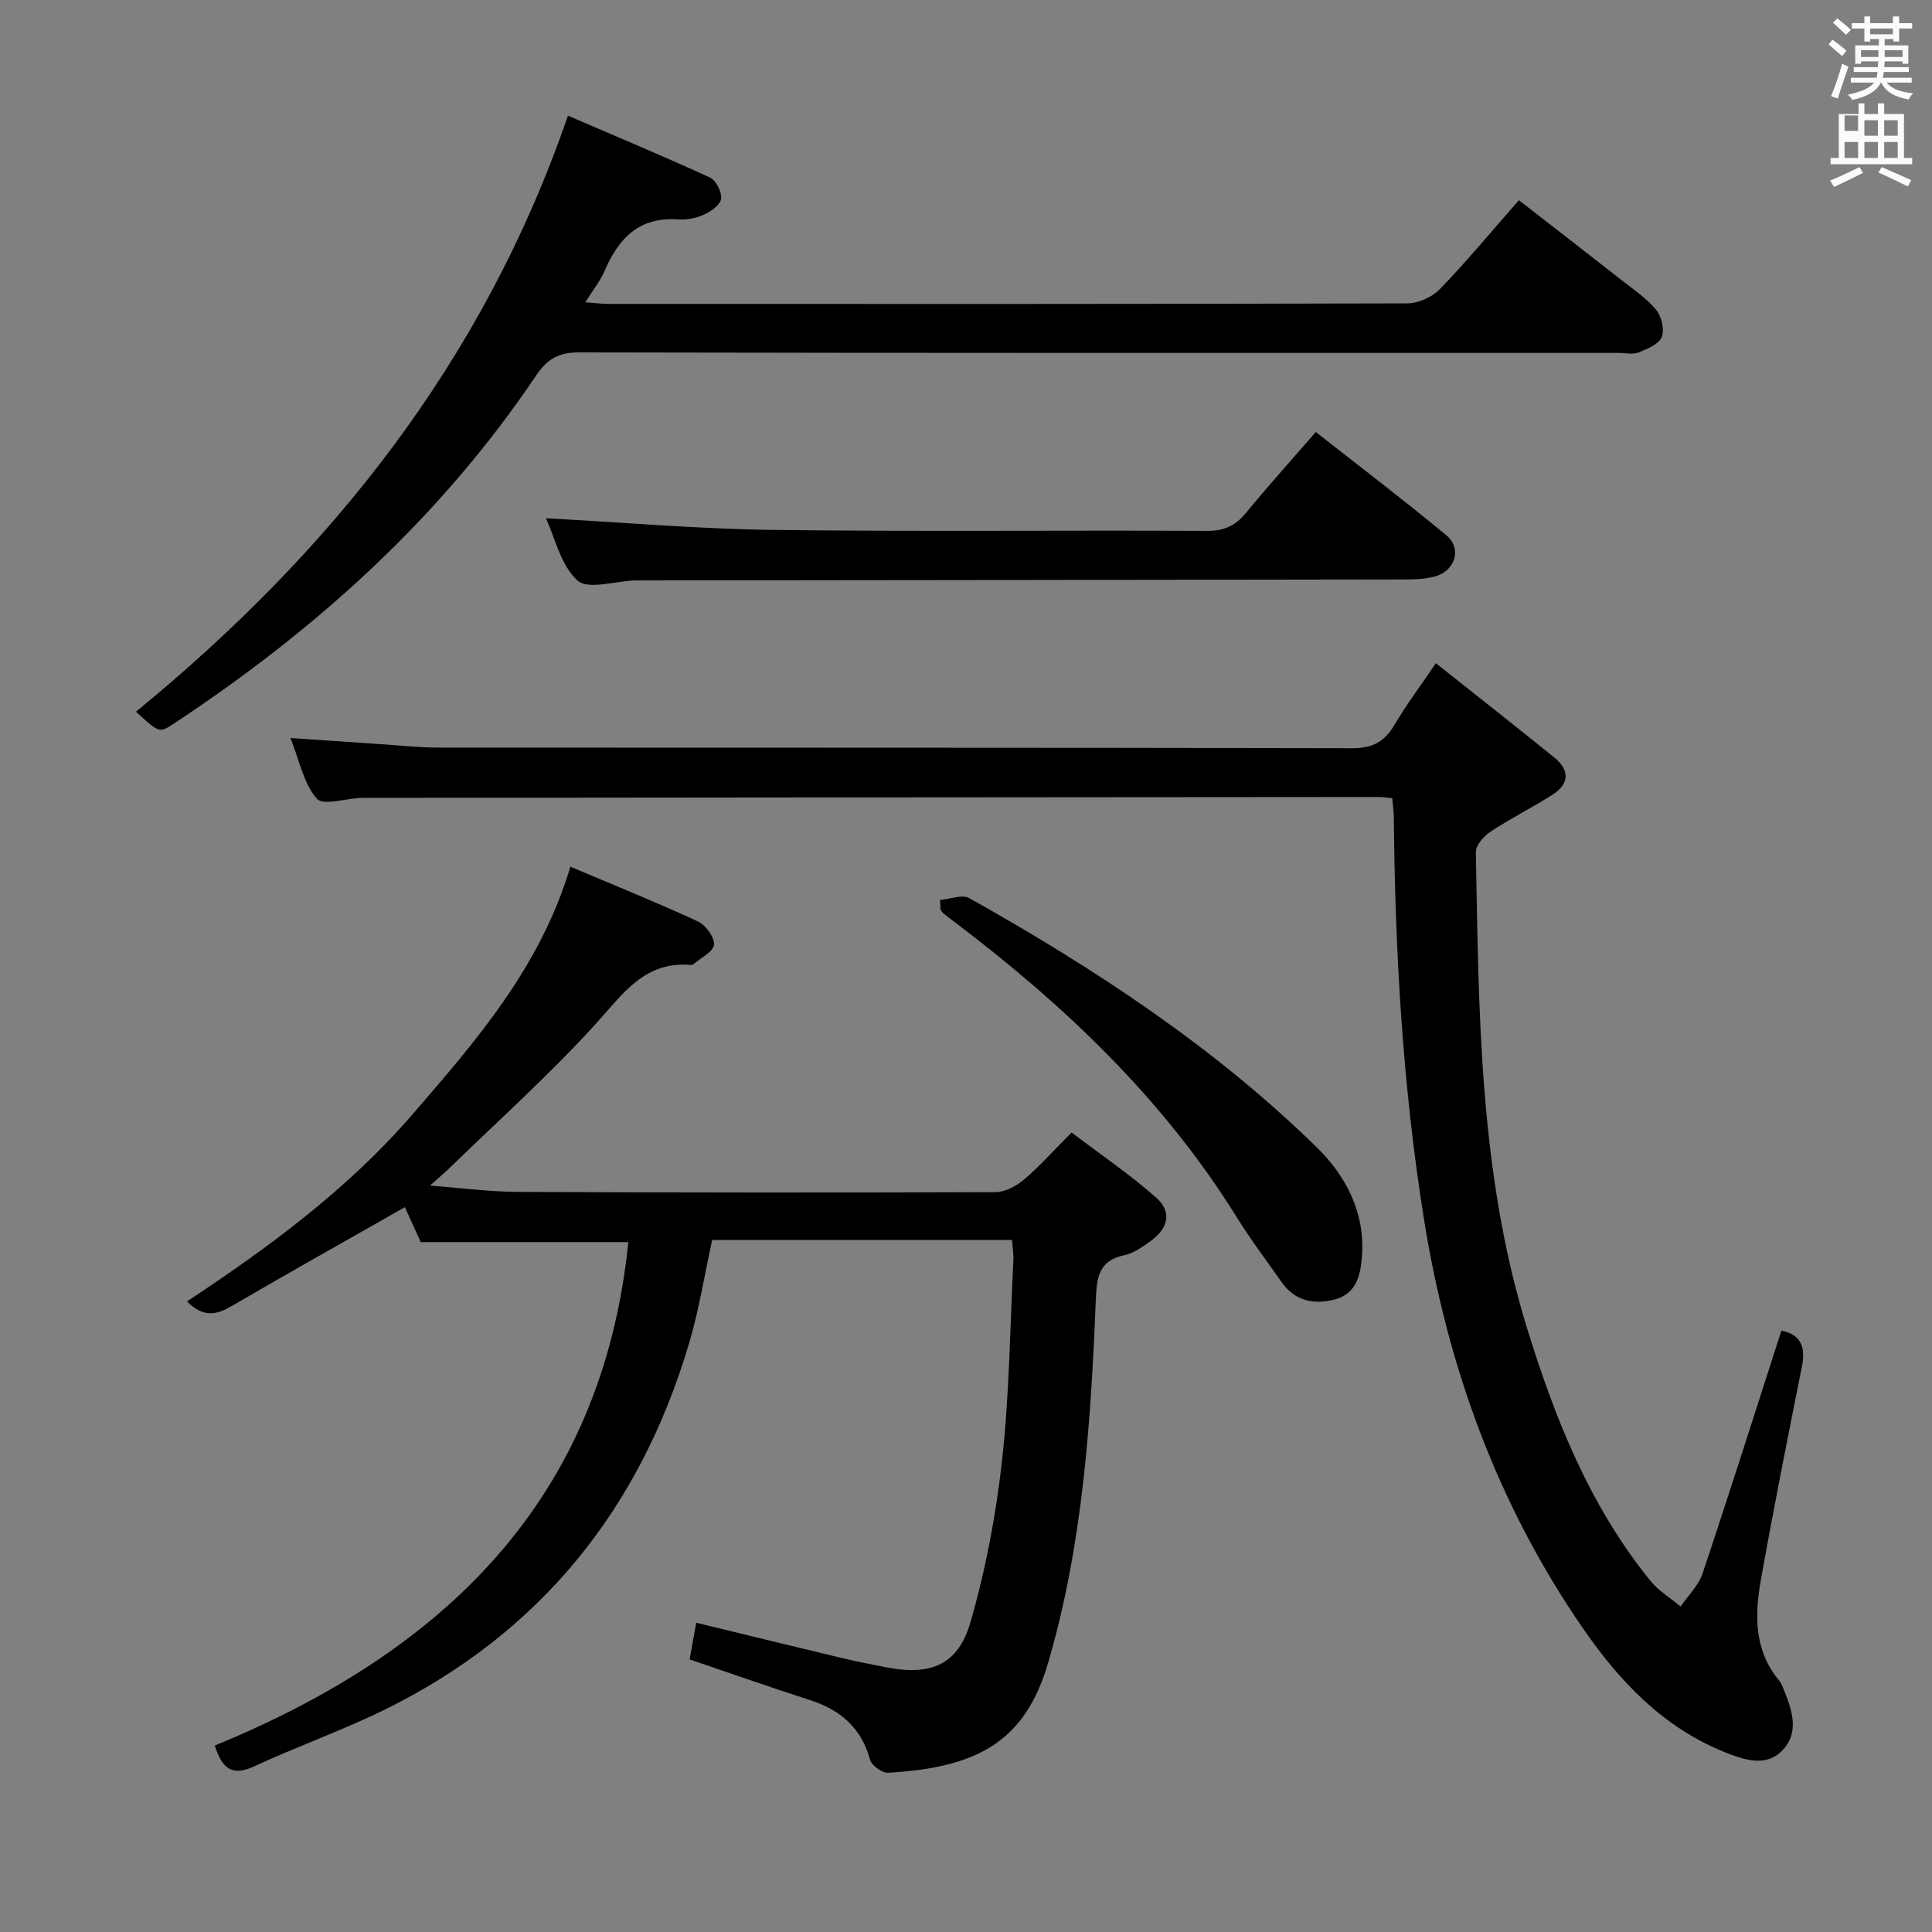 <svg enable-background="new 0 0 400 400" viewBox="0 0 400 400" xmlns="http://www.w3.org/2000/svg"><rect x="0" y="0" width="400" height="400" fill="#808080" stroke="none"/><path d="m378.6 9.2.8-1c.9.7 1.9 1.4 2.9 2.3l-.9 1.1c-1.1-.9-2-1.7-2.8-2.4zm.5 10.7c.9-2.1 1.6-4.3 2.3-6.7.4.2.8.4 1.3.6-.7 2.1-1.5 4.3-2.2 6.6zm.4-15.2.9-.9c1 .8 2 1.6 2.8 2.4l-1 1c-1-.9-1.9-1.8-2.7-2.5zm12.5-1.3h1.2v1.4h2.7v1.1h-2.7v2.7h-1.2v-.5h-1.8v1.3h4.9v3.8h-1.2v-.5h-3.7c0 .4-.1.9-.1 1.2h5.1v1h-5.2c0 .5-.1.9-.2 1.2h6v1h-5.2c1.1 1.3 2.9 2 5.5 2.2-.4.4-.7.8-.9 1.3-2.9-.5-4.8-1.6-5.7-3.5h-.1c-.8 1.7-2.7 2.9-5.9 3.6-.2-.4-.6-.8-.9-1.1 2.8-.6 4.6-1.4 5.4-2.5h-4.8v-1h5.3c.1-.3.2-.7.2-1.2h-4.9v-1h5c0-.4 0-.8.1-1.2h-3.6v.5h-1.2v-3.8h4.9v-1.3h-1.8v.5h-1.2v-2.7h-2.6v-1.1h2.6v-1.4h1.2v1.4h4.7v-1.4zm-6.7 8.4h3.6c0-.4 0-.9 0-1.4h-3.6zm1.9-4.7h4.7v-1.2h-4.7zm6.7 3.3h-3.7v1.4h3.7z" fill="#fafbfa"/><path d="m384.7 21.4h1.3v2.2h2.8v-2.2h1.3v2.2h4.1v9.1h1.7v1.3h-16.9v-1.3h1.7v-9.1h4.1v-2.2zm.3 13.2.7 1.2c-1.8.9-3.8 1.9-6 2.9-.2-.4-.5-.8-.8-1.3 2.4-1 4.4-2 6.1-2.8zm-3.1-7.5h2.8v-3.2h-2.8v4.2zm0 5.6h2.8v-3.3h-2.8zm4.1-4.6h2.8v-3.2h-2.8zm0 4.6h2.8v-3.3h-2.8zm3.6 1.9c2.1.9 4.1 1.8 6.1 2.7l-.7 1.3c-2.2-1.1-4.2-2-6.1-2.9zm3.3-9.7h-2.8v3.2h2.8zm-2.8 7.8h2.8v-3.3h-2.8z" fill="#fafbfa"/><g fill="#010000"><path d="m89.02 245.47c6.71.5 12.42 1.27 18.14 1.3 32.99.15 65.98.18 98.96.05 1.99-.01 4.29-1.26 5.88-2.6 3.16-2.67 5.93-5.8 9.86-9.75 5.82 4.42 11.93 8.58 17.45 13.42 3.4 2.99 2.63 6.46-1.22 9.15-1.62 1.14-3.37 2.43-5.24 2.82-5.45 1.13-5.78 4.65-5.98 9.41-1.03 25.24-2.69 50.44-9.83 74.88-4.77 16.33-14.48 21.8-33.14 22.88-1.25.07-3.44-1.49-3.76-2.68-1.81-6.63-6.14-10.35-12.48-12.38-8.19-2.63-16.31-5.5-24.88-8.41.44-2.41.87-4.8 1.37-7.59 10.14 2.46 20.04 4.89 29.96 7.26 3.07.73 6.16 1.34 9.26 1.95 9.32 1.82 14.99-.42 17.58-9.4 3.15-10.92 5.28-22.26 6.53-33.56 1.51-13.69 1.64-27.54 2.33-41.32.06-1.28-.17-2.58-.28-4.17-20.83 0-41.41 0-62.08 0-1.59 7.23-2.73 14.48-4.8 21.45-10.17 34.26-30.83 59.99-63.11 75.84-8.78 4.31-18.07 7.58-26.95 11.7-4.66 2.16-6.65.31-8.12-4.32 47.24-19.39 80.15-50.63 85.62-104.24-14.49 0-28.4 0-42.99 0-.88-1.95-2.15-4.76-3.27-7.23-12.2 6.94-24.2 13.67-36.09 20.6-3.16 1.84-5.81 2.13-9.02-1.08 16.96-11.23 33.21-23.18 46.53-38.56 13.3-15.36 26.65-30.68 32.84-51.45 9.17 3.88 17.9 7.4 26.43 11.34 1.6.74 3.44 3.28 3.3 4.82-.13 1.46-2.72 2.69-4.23 4.02-.12.1-.31.18-.46.17-9.7-.88-14.17 6.01-19.81 12.22-9.6 10.56-20.3 20.13-30.54 30.1-.94.88-1.93 1.71-3.76 3.36z"/><path d="m297.28 137.31c8.48 6.74 16.55 13.07 24.53 19.53 3.19 2.59 3.13 5.46-.37 7.69-4.2 2.68-8.68 4.9-12.83 7.65-1.4.92-3.08 2.84-3.05 4.28.61 33.06.67 66.22 10.52 98.27 5.79 18.83 13.02 37.02 25.6 52.54 1.7 2.1 4.16 3.58 6.27 5.34 1.54-2.26 3.7-4.32 4.54-6.82 5.58-16.65 10.88-33.4 16.33-50.3 4.17.84 5.04 3.49 4.23 7.54-2.93 14.65-5.85 29.3-8.47 44-1.3 7.31-1.46 14.64 3.76 20.89.31.38.54.85.73 1.3 1.79 4.4 3.7 9.21 0 13.13-3.45 3.66-8.15 1.97-12.17.34-12.68-5.15-21.66-14.67-29.23-25.65-17.67-25.64-27.99-54.12-32.88-84.79-4.39-27.5-5.96-55.17-6.21-82.97-.01-1.3-.21-2.59-.33-4.01-1.05-.11-1.85-.26-2.66-.26-70.16.05-140.31.1-210.47.18-3.28 0-8.17 1.72-9.52.18-2.76-3.15-3.62-7.97-5.46-12.57 6.91.47 13.17.91 19.43 1.32 3.64.24 7.29.66 10.94.66 63.16.04 126.32-.02 189.47.13 4.24.01 6.7-1.37 8.76-4.88 2.41-4.09 5.3-7.93 8.54-12.72z"/><path d="m117.59 23.95c9.43 4.06 19.49 8.26 29.39 12.8 1.27.58 2.52 3.06 2.31 4.44-.19 1.28-2.17 2.63-3.66 3.3-1.61.72-3.58 1.05-5.35.93-8.03-.54-12.24 3.99-15.13 10.71-.89 2.08-2.38 3.91-3.97 6.45 2.02.15 3.41.34 4.79.34 55.14.02 110.27.05 165.41-.11 2.28-.01 5.13-1.29 6.72-2.94 5.54-5.73 10.63-11.89 16.37-18.42 7.18 5.58 14.22 11.02 21.22 16.52 2.49 1.95 5.2 3.76 7.18 6.15 1.13 1.37 1.79 4.13 1.17 5.66-.61 1.5-3.01 2.47-4.82 3.2-1.14.47-2.63.09-3.96.09-71.79 0-143.59.04-215.38-.11-4.22-.01-6.58 1.37-8.84 4.73-19.82 29.46-45.63 52.72-75.1 72.16-2.97 1.96-3.01 1.89-7.79-2.5 40.37-33.06 71.92-72.5 89.44-123.4z"/><path d="m113.03 107.3c15.9.85 31.42 2.21 46.96 2.41 29.97.38 59.94.05 89.91.2 3.52.02 5.88-1.05 8.06-3.71 4.52-5.52 9.31-10.82 14.46-16.76 9.16 7.2 18.25 14.11 27.03 21.38 3.24 2.68 1.9 7.28-2.22 8.49-2.02.59-4.25.66-6.39.66-52.78.09-105.56.14-158.35.2-.33 0-.67-.01-1 0-4.1.13-9.76 1.99-11.93.02-3.48-3.18-4.67-8.89-6.53-12.89z"/><path d="m194.63 186.33c2.04-.17 4.58-1.21 6.06-.38 25.88 14.54 50.64 30.76 71.95 51.61 6 5.87 9.96 13.41 9.35 22.34-.26 3.85-1.05 7.92-5.56 9.12-4.3 1.14-8.31.4-11.09-3.57-3.15-4.5-6.47-8.89-9.36-13.55-15.19-24.42-35.61-43.8-58.34-61-.8-.6-1.6-1.2-2.36-1.83-.24-.2-.38-.53-.57-.79-.02-.66-.05-1.3-.08-1.95z"/></g></svg>